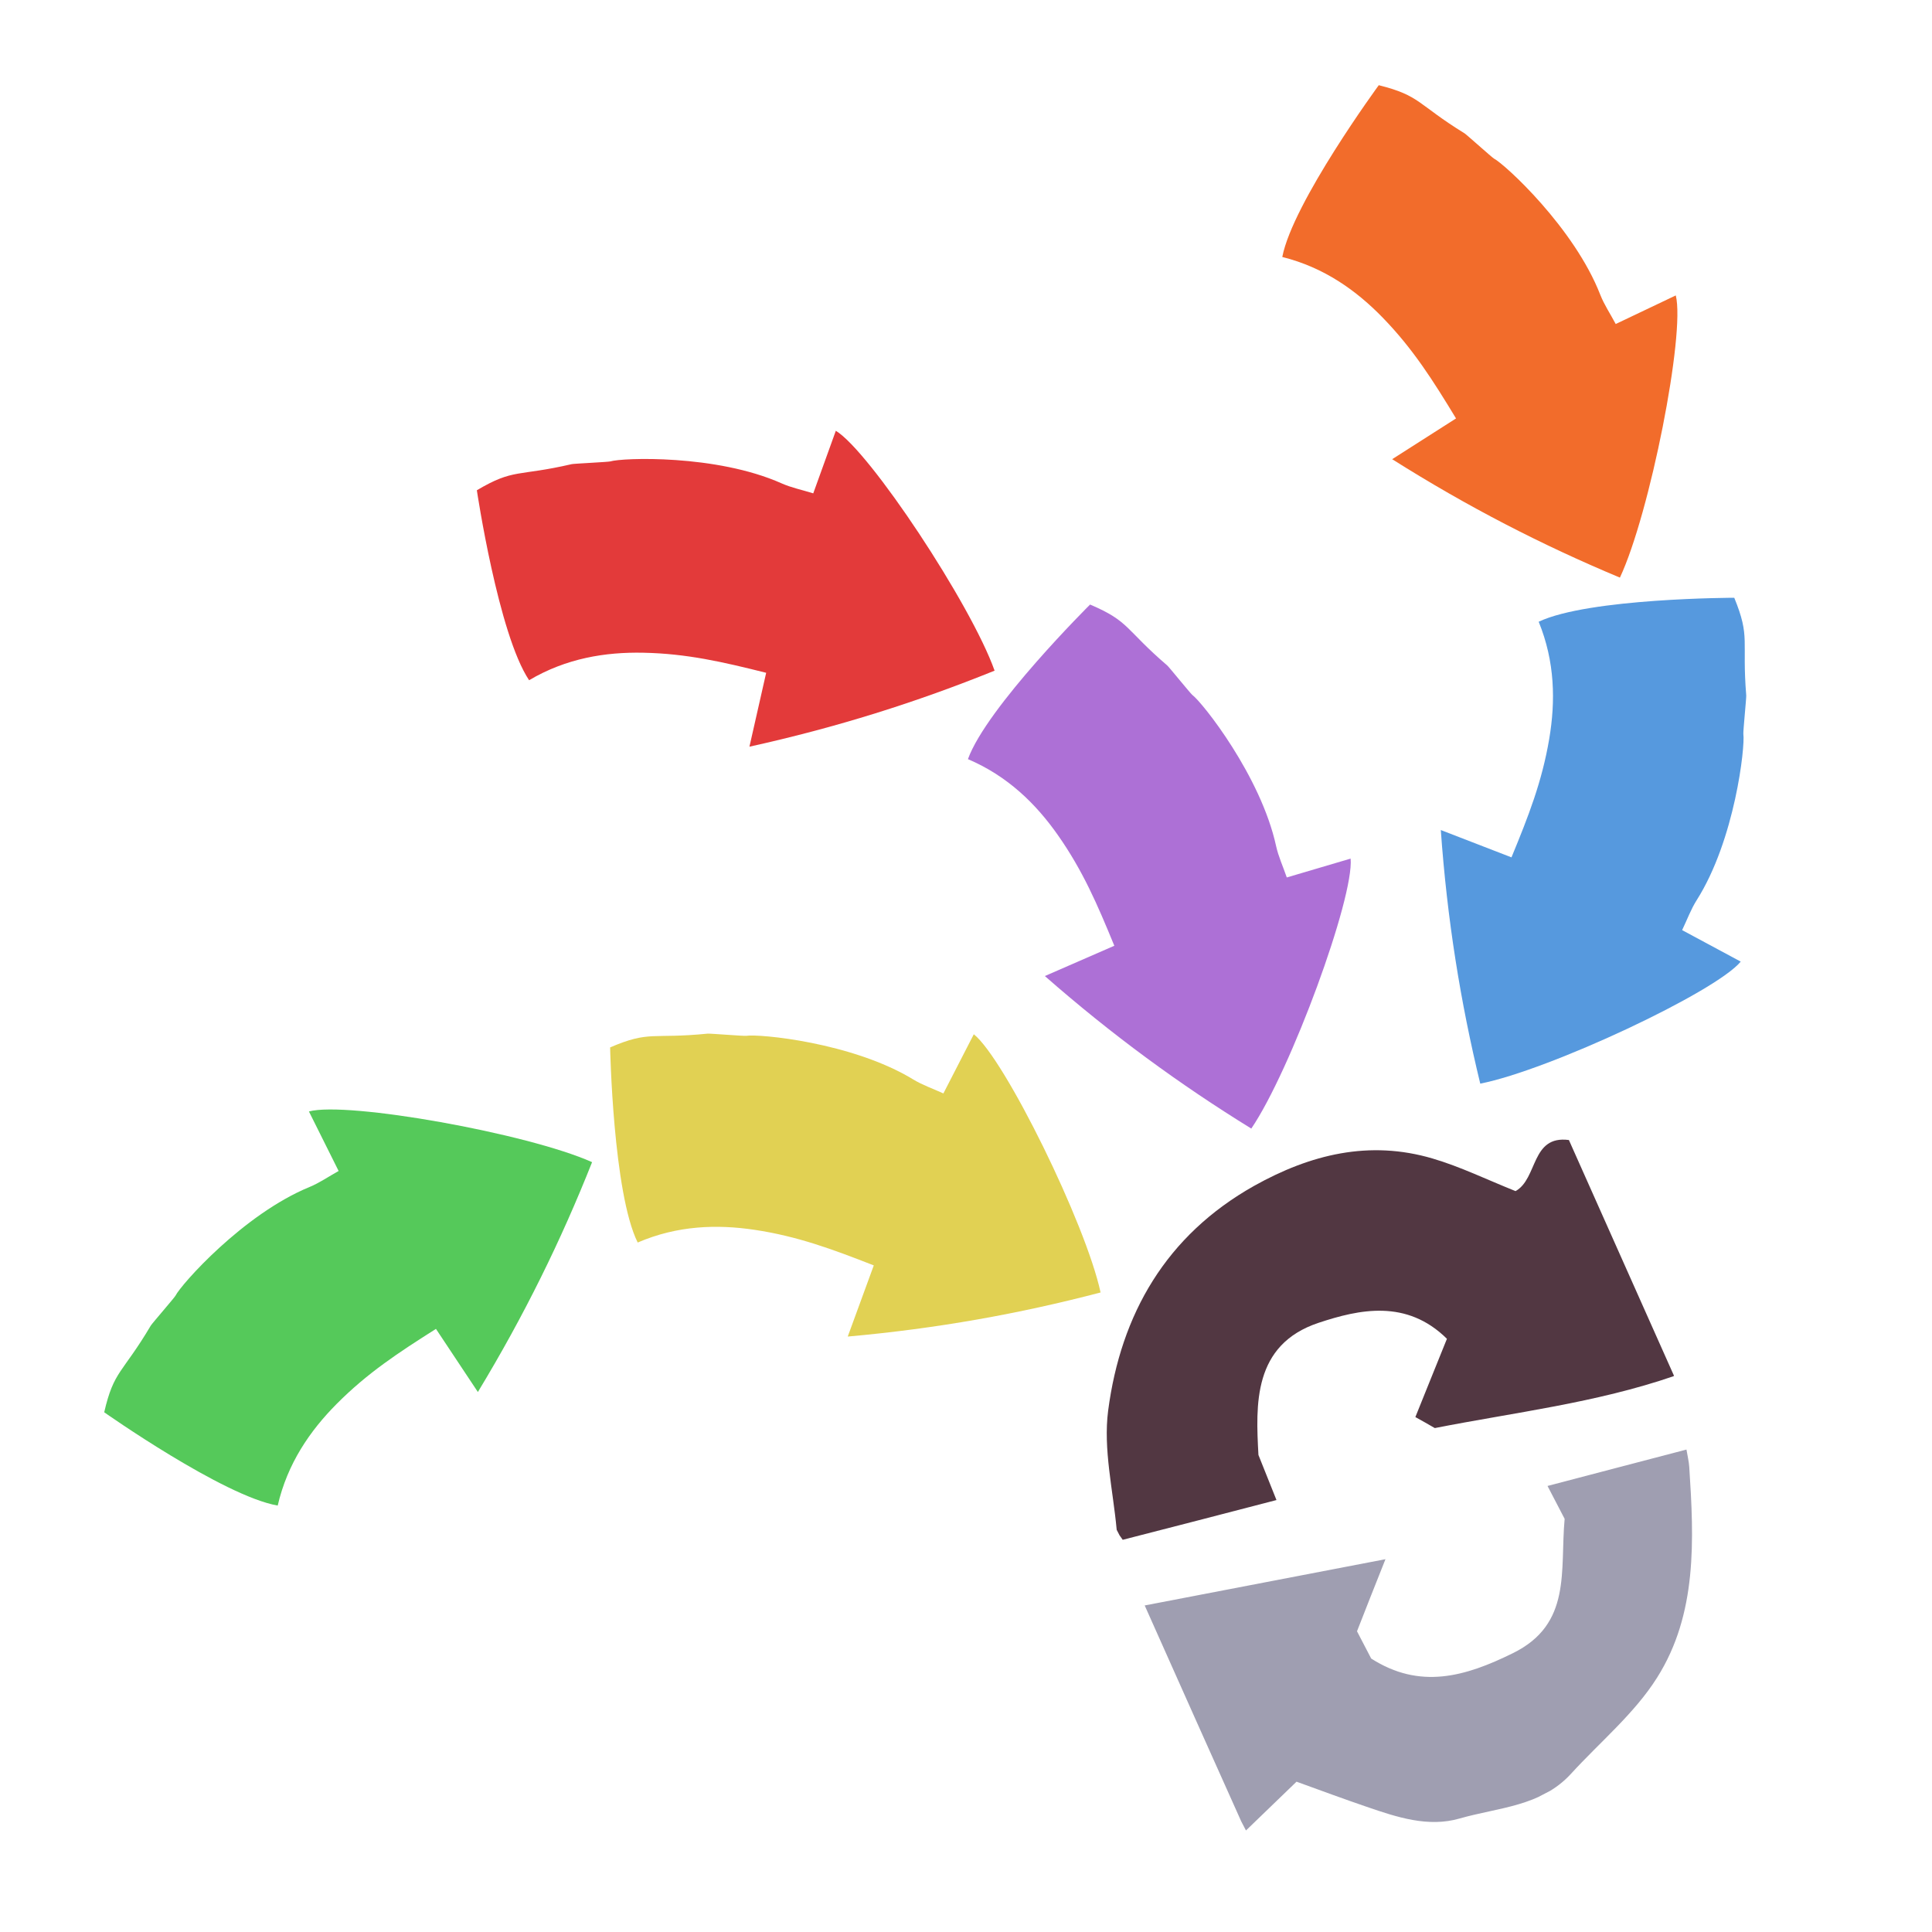 <?xml version="1.0" encoding="iso-8859-1"?>
<!-- Generator: Adobe Illustrator 26.0.1, SVG Export Plug-In . SVG Version: 6.00 Build 0)  -->
<svg version="1.1" id="Layer_1" xmlns="http://www.w3.org/2000/svg" xmlns:xlink="http://www.w3.org/1999/xlink" x="0px" y="0px"
	 viewBox="0 0 100 100" style="enable-background:new 0 0 100 100;" xml:space="preserve">
<g id="G_x28__T2_T2_T2_L2__x29__1_" style="display:none;">
	<g style="display:inline;">
		<defs>
			<rect id="SVGID_1_" x="2" y="1" width="107.599" height="98.606"/>
		</defs>
		<clipPath id="SVGID_00000173849729785750728650000017091941190668320412_">
			<use xlink:href="#SVGID_1_"  style="overflow:visible;"/>
		</clipPath>
		<g style="clip-path:url(#SVGID_00000173849729785750728650000017091941190668320412_);">
			<defs>
				
					<rect id="SVGID_00000060031717520322999210000018246861493753074859_" x="54.638" y="60.084" transform="matrix(0.887 -0.462 0.462 0.887 -24.206 40.029)" width="30.095" height="18.776"/>
			</defs>
			<clipPath id="SVGID_00000107574428180866291810000002980398201997114523_">
				<use xlink:href="#SVGID_00000060031717520322999210000018246861493753074859_"  style="overflow:visible;"/>
			</clipPath>
			<path style="clip-path:url(#SVGID_00000107574428180866291810000002980398201997114523_);fill:#523742;" d="M78.445,61.652
				c1.161-0.65,0.789-2.902,2.761-2.645c1.788,4.02,3.561,7.99,5.446,12.216c-4.074,1.4-8.275,1.884-12.386,2.694
				c-0.352-0.201-0.646-0.374-1.007-0.57c0.529-1.323,1.08-2.67,1.634-4.051c-2.092-2.069-4.547-1.523-6.642-0.828
				c-3.412,1.134-3.254,4.253-3.114,6.841c0.355,0.898,0.607,1.511,0.933,2.333c-2.811,0.731-5.362,1.394-7.959,2.058
				c-0.134-0.213-0.306-0.371-0.313-0.536c-0.19-2.055-0.699-4.158-0.44-6.153c0.656-4.997,3.001-9.07,7.553-11.63
				c2.916-1.631,5.963-2.383,9.239-1.417C75.589,60.387,76.95,61.054,78.445,61.652"/>
		</g>
		<g style="clip-path:url(#SVGID_00000173849729785750728650000017091941190668320412_);">
			<defs>
				
					<rect id="SVGID_00000025417960832135763170000004733961641021344443_" x="61.121" y="75.642" transform="matrix(0.887 -0.462 0.462 0.887 -30.565 44.57)" width="29.359" height="18.213"/>
			</defs>
			<clipPath id="SVGID_00000072254317545146923800000015401339453264006078_">
				<use xlink:href="#SVGID_00000025417960832135763170000004733961641021344443_"  style="overflow:visible;"/>
			</clipPath>
			<path style="clip-path:url(#SVGID_00000072254317545146923800000015401339453264006078_);fill:#9F9EB1;" d="M87.291,75.029
				c0.05,0.312,0.126,0.61,0.145,0.905c0.245,3.762,0.423,7.593-1.666,10.901c-1.172,1.862-2.956,3.331-4.462,4.983
				c-1.547,1.686-3.765,1.734-5.746,2.304c-1.634,0.478-3.257-0.064-4.823-0.602c-1.124-0.384-2.24-0.795-3.631-1.3
				c-0.765,0.737-1.607,1.547-2.641,2.548c-1.703-3.792-3.399-7.589-5.218-11.67c4.098-0.791,8.074-1.553,12.462-2.394
				c-0.575,1.449-1.035,2.601-1.473,3.731l0.734,1.411c2.517,1.61,4.855,0.945,7.331-0.276c3.07-1.508,2.435-4.267,2.682-6.954
				l-0.886-1.703C82.53,76.278,84.868,75.659,87.291,75.029"/>
		</g>
		<g style="clip-path:url(#SVGID_00000173849729785750728650000017091941190668320412_);">
			<defs>
				<polygon id="SVGID_00000101062768097848454430000017909435689413838244_" points="2.217,73.799 2.187,73.836 14.82,84.278 
					14.827,84.283 33.257,61.986 20.617,51.537 				"/>
			</defs>
			<clipPath id="SVGID_00000016759669270117279850000004150304253950453934_">
				<use xlink:href="#SVGID_00000101062768097848454430000017909435689413838244_"  style="overflow:visible;"/>
			</clipPath>
			<path style="clip-path:url(#SVGID_00000016759669270117279850000004150304253950453934_);fill:#55C95A;" d="M14.374,77.928
				c-2.824-0.49-8.98-4.829-8.98-4.829c0.502-2.178,0.934-1.991,2.413-4.49c0.061-0.103,1.223-1.442,1.275-1.542
				c0.282-0.57,3.508-4.222,6.946-5.631c0.502-0.207,0.959-0.526,1.499-0.826c-0.529-1.06-1.028-2.062-1.537-3.081
				c1.967-0.537,11.335,1.135,14.656,2.624c-1.605,4.051-3.517,7.944-5.911,11.897c-0.792-1.193-1.416-2.132-2.17-3.267
				c-1.956,1.238-3.554,2.288-5.139,3.883C16.042,74.06,14.878,75.749,14.374,77.928"/>
		</g>
		<g style="clip-path:url(#SVGID_00000173849729785750728650000017091941190668320412_);">
			<defs>
				<polygon id="SVGID_00000176760964930295575920000007158436243008241338_" points="28.154,68.441 57.036,70.088 57.97,53.716 
					57.969,53.715 29.088,52.067 				"/>
			</defs>
			<clipPath id="SVGID_00000113331387660861442120000005364693121359396760_">
				<use xlink:href="#SVGID_00000176760964930295575920000007158436243008241338_"  style="overflow:visible;"/>
			</clipPath>
			<path style="clip-path:url(#SVGID_00000113331387660861442120000005364693121359396760_);fill:#E1D153;" d="M33.007,64.313
				c-1.277-2.567-1.427-10.099-1.427-10.099c2.053-0.884,2.158-0.424,5.049-0.713c0.118-0.012,1.886,0.132,1.996,0.113
				c0.628-0.109,5.48,0.329,8.652,2.263c0.464,0.283,0.991,0.463,1.553,0.719c0.541-1.053,1.052-2.048,1.574-3.063
				C52,54.801,56.2,63.34,56.966,66.898c-4.214,1.105-8.484,1.871-13.087,2.282c0.493-1.346,0.881-2.403,1.348-3.683
				c-2.156-0.843-3.948-1.508-6.173-1.842C37.111,63.365,35.061,63.428,33.007,64.313"/>
		</g>
		<g style="clip-path:url(#SVGID_00000173849729785750728650000017091941190668320412_);">
			<defs>
				<polygon id="SVGID_00000096745631153473898430000001184600791786357653_" points="22.005,23.559 21.936,23.565 23.1,39.917 
					23.101,39.922 51.955,37.868 50.792,21.51 				"/>
			</defs>
			<clipPath id="SVGID_00000177444069781374380980000012093846132880056491_">
				<use xlink:href="#SVGID_00000096745631153473898430000001184600791786357653_"  style="overflow:visible;"/>
			</clipPath>
			<path style="clip-path:url(#SVGID_00000177444069781374380980000012093846132880056491_);fill:#E33A3A;" d="M27.386,35.208
				c-1.595-2.382-2.704-9.832-2.704-9.832c1.923-1.139,2.086-0.698,4.915-1.353c0.116-0.026,1.888-0.109,1.995-0.141
				c0.607-0.189,5.477-0.376,8.869,1.139c0.497,0.221,1.043,0.332,1.633,0.515c0.402-1.114,0.782-2.166,1.168-3.239
				c1.746,1.053,7.002,8.986,8.218,12.416c-4.04,1.635-8.176,2.939-12.689,3.935c0.317-1.397,0.565-2.496,0.866-3.824
				c-2.245-0.562-4.108-0.994-6.357-1.039C31.336,33.745,29.31,34.069,27.386,35.208"/>
		</g>
		<g style="clip-path:url(#SVGID_00000173849729785750728650000017091941190668320412_);">
			<defs>
				<polygon id="SVGID_00000150798380813579070330000012296520023916545697_" points="43.764,38.631 62.506,60.666 74.998,50.042 
					74.998,50.04 56.257,28.005 				"/>
			</defs>
			<clipPath id="SVGID_00000071558875621996683470000002520321485885605763_">
				<use xlink:href="#SVGID_00000150798380813579070330000012296520023916545697_"  style="overflow:visible;"/>
			</clipPath>
			<path style="clip-path:url(#SVGID_00000071558875621996683470000002520321485885605763_);fill:#AD70D6;" d="M50.1,39.293
				c0.976-2.696,6.322-8.002,6.322-8.002c2.057,0.875,1.797,1.268,4.001,3.16c0.09,0.078,1.205,1.457,1.296,1.523
				c0.512,0.379,3.544,4.192,4.333,7.822c0.117,0.531,0.351,1.037,0.552,1.621c1.136-0.335,2.209-0.652,3.304-0.976
				c0.183,2.031-3.097,10.963-5.141,13.974c-3.71-2.288-7.211-4.848-10.686-7.895c1.315-0.573,2.348-1.022,3.596-1.568
				c-0.878-2.141-1.634-3.896-2.928-5.737C53.619,41.608,52.158,40.169,50.1,39.293"/>
		</g>
		<g style="clip-path:url(#SVGID_00000173849729785750728650000017091941190668320412_);">
			<defs>
				<polygon id="SVGID_00000129915075314368348310000018252931645997208452_" points="60.009,13.637 81.963,32.474 92.642,20.028 
					70.729,1.227 70.715,1.215 70.686,1.192 				"/>
			</defs>
			<clipPath id="SVGID_00000150060500268449789690000014746336589939147689_">
				<use xlink:href="#SVGID_00000129915075314368348310000018252931645997208452_"  style="overflow:visible;"/>
			</clipPath>
			<path style="clip-path:url(#SVGID_00000150060500268449789690000014746336589939147689_);fill:#F26C2B;" d="M66.371,13.301
				c0.542-2.815,4.994-8.891,4.994-8.891c2.168,0.543,1.974,0.972,4.445,2.495c0.101,0.063,1.419,1.25,1.518,1.303
				c0.564,0.294,4.156,3.586,5.502,7.049c0.198,0.506,0.509,0.969,0.799,1.514c1.069-0.509,2.08-0.989,3.109-1.48
				c0.5,1.976-1.344,11.312-2.892,14.606c-4.022-1.68-7.879-3.662-11.788-6.129c1.209-0.77,2.158-1.377,3.306-2.11
				c-1.201-1.978-2.222-3.595-3.788-5.21C70.209,15.039,68.54,13.844,66.371,13.301"/>
		</g>
		<g style="clip-path:url(#SVGID_00000173849729785750728650000017091941190668320412_);">
			<defs>
				<polygon id="SVGID_00000047750924162450238760000006392579861513206418_" points="73.427,56.1 73.427,56.1 89.78,57.334 
					91.958,28.488 75.604,27.253 				"/>
			</defs>
			<clipPath id="SVGID_00000044887288913505248790000005934115028057217153_">
				<use xlink:href="#SVGID_00000047750924162450238760000006392579861513206418_"  style="overflow:visible;"/>
			</clipPath>
			<path style="clip-path:url(#SVGID_00000044887288913505248790000005934115028057217153_);fill:#5699DE;" d="M79.642,32.181
				c2.591-1.229,10.123-1.241,10.123-1.241c0.847,2.069,0.386,2.165,0.62,5.061c0.01,0.118-0.167,1.883-0.149,1.994
				c0.097,0.629-0.43,5.473-2.422,8.608c-0.29,0.459-0.481,0.983-0.747,1.54c1.042,0.561,2.028,1.09,3.033,1.63
				c-1.297,1.572-9.911,5.614-13.482,6.316c-1.029-4.235-1.715-8.517-2.042-13.127c1.337,0.517,2.387,0.925,3.658,1.415
				c0.883-2.139,1.58-3.919,1.955-6.138C80.515,36.302,80.489,34.251,79.642,32.181"/>
		</g>
	</g>
</g>
<g id="G_x28__T2_T2_T2_L2__x29__00000098222443176163625030000011007117531240161192_">
	<g>
		<defs>
			<rect id="SVGID_00000112610687437349733490000002700584886641623453_" x="2" y="1" width="107.599" height="98.606"/>
		</defs>
		<clipPath id="SVGID_00000049183488942930632160000009692534192339799227_">
			<use xlink:href="#SVGID_00000112610687437349733490000002700584886641623453_"  style="overflow:visible;"/>
		</clipPath>
		<g style="clip-path:url(#SVGID_00000049183488942930632160000009692534192339799227_);">
			<defs>
				
					<rect id="SVGID_00000040536555896484829200000004931723706696418471_" x="54.638" y="60.084" transform="matrix(0.887 -0.462 0.462 0.887 -24.206 40.029)" width="30.095" height="18.776"/>
			</defs>
			<clipPath id="SVGID_00000165938775569871809860000009182474396853834909_">
				<use xlink:href="#SVGID_00000040536555896484829200000004931723706696418471_"  style="overflow:visible;"/>
			</clipPath>
			<path style="clip-path:url(#SVGID_00000165938775569871809860000009182474396853834909_);fill:#523742;" d="M78.445,61.652
				c1.161-0.65,0.789-2.902,2.761-2.645c1.788,4.02,3.561,7.99,5.446,12.216c-4.074,1.4-8.275,1.884-12.386,2.694
				c-0.352-0.201-0.646-0.374-1.007-0.57c0.529-1.323,1.08-2.67,1.634-4.051c-2.092-2.069-4.547-1.523-6.642-0.828
				c-3.412,1.134-3.254,4.253-3.114,6.841c0.355,0.898,0.607,1.511,0.933,2.333c-2.811,0.731-5.362,1.394-7.959,2.058
				c-0.134-0.213-0.306-0.371-0.313-0.536c-0.19-2.055-0.699-4.158-0.44-6.153c0.656-4.997,3.001-9.07,7.553-11.63
				c2.916-1.631,5.963-2.383,9.239-1.417C75.589,60.387,76.95,61.054,78.445,61.652"/>
		</g>
		<g style="clip-path:url(#SVGID_00000049183488942930632160000009692534192339799227_);">
			<defs>
				
					<rect id="SVGID_00000181062786298096817190000009602852945525914510_" x="61.121" y="75.642" transform="matrix(0.887 -0.462 0.462 0.887 -30.565 44.57)" width="29.359" height="18.213"/>
			</defs>
			<clipPath id="SVGID_00000038386062058433365750000000234167389038505345_">
				<use xlink:href="#SVGID_00000181062786298096817190000009602852945525914510_"  style="overflow:visible;"/>
			</clipPath>
			<path style="clip-path:url(#SVGID_00000038386062058433365750000000234167389038505345_);fill:#9F9EB1;" d="M87.291,75.029
				c0.05,0.312,0.126,0.61,0.145,0.905c0.245,3.762,0.423,7.593-1.666,10.901c-1.172,1.862-2.956,3.331-4.462,4.983
				c-1.547,1.686-3.765,1.734-5.746,2.304c-1.634,0.478-3.257-0.064-4.823-0.602c-1.124-0.384-2.24-0.795-3.631-1.3
				c-0.765,0.737-1.607,1.547-2.641,2.548c-1.703-3.792-3.399-7.589-5.218-11.67c4.098-0.791,8.074-1.553,12.462-2.394
				c-0.575,1.449-1.035,2.601-1.473,3.731l0.734,1.411c2.517,1.61,4.855,0.945,7.331-0.276c3.07-1.508,2.435-4.267,2.682-6.954
				l-0.886-1.703C82.53,76.278,84.868,75.659,87.291,75.029"/>
		</g>
		<g style="clip-path:url(#SVGID_00000049183488942930632160000009692534192339799227_);">
			<defs>
				<polygon id="SVGID_00000135670927284539776120000007239620453874876072_" points="2.217,73.799 2.187,73.836 14.82,84.278 
					14.827,84.283 33.257,61.986 20.617,51.537 				"/>
			</defs>
			<clipPath id="SVGID_00000140725339577893052630000004615099999265564297_">
				<use xlink:href="#SVGID_00000135670927284539776120000007239620453874876072_"  style="overflow:visible;"/>
			</clipPath>
			<path style="clip-path:url(#SVGID_00000140725339577893052630000004615099999265564297_);fill:#55C95A;" d="M14.374,77.928
				c-2.824-0.49-8.98-4.829-8.98-4.829c0.502-2.178,0.934-1.991,2.413-4.49c0.061-0.103,1.223-1.442,1.275-1.542
				c0.282-0.57,3.508-4.222,6.946-5.631c0.502-0.207,0.959-0.526,1.499-0.826c-0.529-1.06-1.028-2.062-1.537-3.081
				c1.967-0.537,11.335,1.135,14.656,2.624c-1.605,4.051-3.517,7.944-5.911,11.897c-0.792-1.193-1.416-2.132-2.17-3.267
				c-1.956,1.238-3.554,2.288-5.139,3.883C16.042,74.06,14.878,75.749,14.374,77.928"/>
		</g>
		<g style="clip-path:url(#SVGID_00000049183488942930632160000009692534192339799227_);">
			<defs>
				<polygon id="SVGID_00000122690621343209576930000015065890465213896577_" points="28.154,68.441 57.036,70.088 57.97,53.716 
					57.969,53.715 29.088,52.067 				"/>
			</defs>
			<clipPath id="SVGID_00000170973784061595622240000006185941988117899188_">
				<use xlink:href="#SVGID_00000122690621343209576930000015065890465213896577_"  style="overflow:visible;"/>
			</clipPath>
			<path style="clip-path:url(#SVGID_00000170973784061595622240000006185941988117899188_);fill:#E1D153;" d="M33.007,64.313
				c-1.277-2.567-1.427-10.099-1.427-10.099c2.053-0.884,2.158-0.424,5.049-0.713c0.118-0.012,1.886,0.132,1.996,0.113
				c0.628-0.109,5.48,0.329,8.652,2.263c0.464,0.283,0.991,0.463,1.553,0.719c0.541-1.053,1.052-2.048,1.574-3.063
				C52,54.801,56.2,63.34,56.966,66.898c-4.214,1.105-8.484,1.871-13.087,2.282c0.493-1.346,0.881-2.403,1.348-3.683
				c-2.156-0.843-3.948-1.508-6.173-1.842C37.111,63.365,35.061,63.428,33.007,64.313"/>
		</g>
		<g style="clip-path:url(#SVGID_00000049183488942930632160000009692534192339799227_);">
			<defs>
				<polygon id="SVGID_00000080892545874599012580000001800445743921119917_" points="22.005,23.559 21.936,23.565 23.1,39.917 
					23.101,39.922 51.955,37.868 50.792,21.51 				"/>
			</defs>
			<clipPath id="SVGID_00000122722075492294424750000002380673620032277167_">
				<use xlink:href="#SVGID_00000080892545874599012580000001800445743921119917_"  style="overflow:visible;"/>
			</clipPath>
			<path style="clip-path:url(#SVGID_00000122722075492294424750000002380673620032277167_);fill:#E33A3A;" d="M27.386,35.208
				c-1.595-2.382-2.704-9.832-2.704-9.832c1.923-1.139,2.086-0.698,4.915-1.353c0.116-0.026,1.888-0.109,1.995-0.141
				c0.607-0.189,5.477-0.376,8.869,1.139c0.497,0.221,1.043,0.332,1.633,0.515c0.402-1.114,0.782-2.166,1.168-3.239
				c1.746,1.053,7.002,8.986,8.218,12.416c-4.04,1.635-8.176,2.939-12.689,3.935c0.317-1.397,0.565-2.496,0.866-3.824
				c-2.245-0.562-4.108-0.994-6.357-1.039C31.336,33.745,29.31,34.069,27.386,35.208"/>
		</g>
		<g style="clip-path:url(#SVGID_00000049183488942930632160000009692534192339799227_);">
			<defs>
				<polygon id="SVGID_00000108305380986226061610000003117760504872801967_" points="43.764,38.631 62.506,60.666 74.998,50.042 
					74.998,50.04 56.257,28.005 				"/>
			</defs>
			<clipPath id="SVGID_00000085212704343803963840000007514374742058130573_">
				<use xlink:href="#SVGID_00000108305380986226061610000003117760504872801967_"  style="overflow:visible;"/>
			</clipPath>
			<path style="clip-path:url(#SVGID_00000085212704343803963840000007514374742058130573_);fill:#AD70D6;" d="M50.1,39.293
				c0.976-2.696,6.322-8.002,6.322-8.002c2.057,0.875,1.797,1.268,4.001,3.16c0.09,0.078,1.205,1.457,1.296,1.523
				c0.512,0.379,3.544,4.192,4.333,7.822c0.117,0.531,0.351,1.037,0.552,1.621c1.136-0.335,2.209-0.652,3.304-0.976
				c0.183,2.031-3.097,10.963-5.141,13.974c-3.71-2.288-7.211-4.848-10.686-7.895c1.315-0.573,2.348-1.022,3.596-1.568
				c-0.878-2.141-1.634-3.896-2.928-5.737C53.619,41.608,52.158,40.169,50.1,39.293"/>
		</g>
		<g style="clip-path:url(#SVGID_00000049183488942930632160000009692534192339799227_);">
			<defs>
				<polygon id="SVGID_00000032629545438075556450000004681015801321011888_" points="60.009,13.637 81.963,32.474 92.642,20.028 
					70.729,1.227 70.715,1.215 70.686,1.192 				"/>
			</defs>
			<clipPath id="SVGID_00000095306331963290424830000016009824682554179972_">
				<use xlink:href="#SVGID_00000032629545438075556450000004681015801321011888_"  style="overflow:visible;"/>
			</clipPath>
			<path style="clip-path:url(#SVGID_00000095306331963290424830000016009824682554179972_);fill:#F26C2B;" d="M66.371,13.301
				c0.542-2.815,4.994-8.891,4.994-8.891c2.168,0.543,1.974,0.972,4.445,2.495c0.101,0.063,1.419,1.25,1.518,1.303
				c0.564,0.294,4.156,3.586,5.502,7.049c0.198,0.506,0.509,0.969,0.799,1.514c1.069-0.509,2.08-0.989,3.109-1.48
				c0.5,1.976-1.344,11.312-2.892,14.606c-4.022-1.68-7.879-3.662-11.788-6.129c1.209-0.77,2.158-1.377,3.306-2.11
				c-1.201-1.978-2.222-3.595-3.788-5.21C70.209,15.039,68.54,13.844,66.371,13.301"/>
		</g>
		<g style="clip-path:url(#SVGID_00000049183488942930632160000009692534192339799227_);">
			<defs>
				<polygon id="SVGID_00000000938628379496138960000005307326005037124226_" points="73.427,56.1 73.427,56.1 89.78,57.334 
					91.958,28.488 75.604,27.253 				"/>
			</defs>
			<clipPath id="SVGID_00000013172623872495799110000011070914091216569750_">
				<use xlink:href="#SVGID_00000000938628379496138960000005307326005037124226_"  style="overflow:visible;"/>
			</clipPath>
			<path style="clip-path:url(#SVGID_00000013172623872495799110000011070914091216569750_);fill:#5699DE;" d="M79.642,32.181
				c2.591-1.229,10.123-1.241,10.123-1.241c0.847,2.069,0.386,2.165,0.62,5.061c0.01,0.118-0.167,1.883-0.149,1.994
				c0.097,0.629-0.43,5.473-2.422,8.608c-0.29,0.459-0.481,0.983-0.747,1.54c1.042,0.561,2.028,1.09,3.033,1.63
				c-1.297,1.572-9.911,5.614-13.482,6.316c-1.029-4.235-1.715-8.517-2.042-13.127c1.337,0.517,2.387,0.925,3.658,1.415
				c0.883-2.139,1.58-3.919,1.955-6.138C80.515,36.302,80.489,34.251,79.642,32.181"/>
		</g>
	</g>
</g>
</svg>
